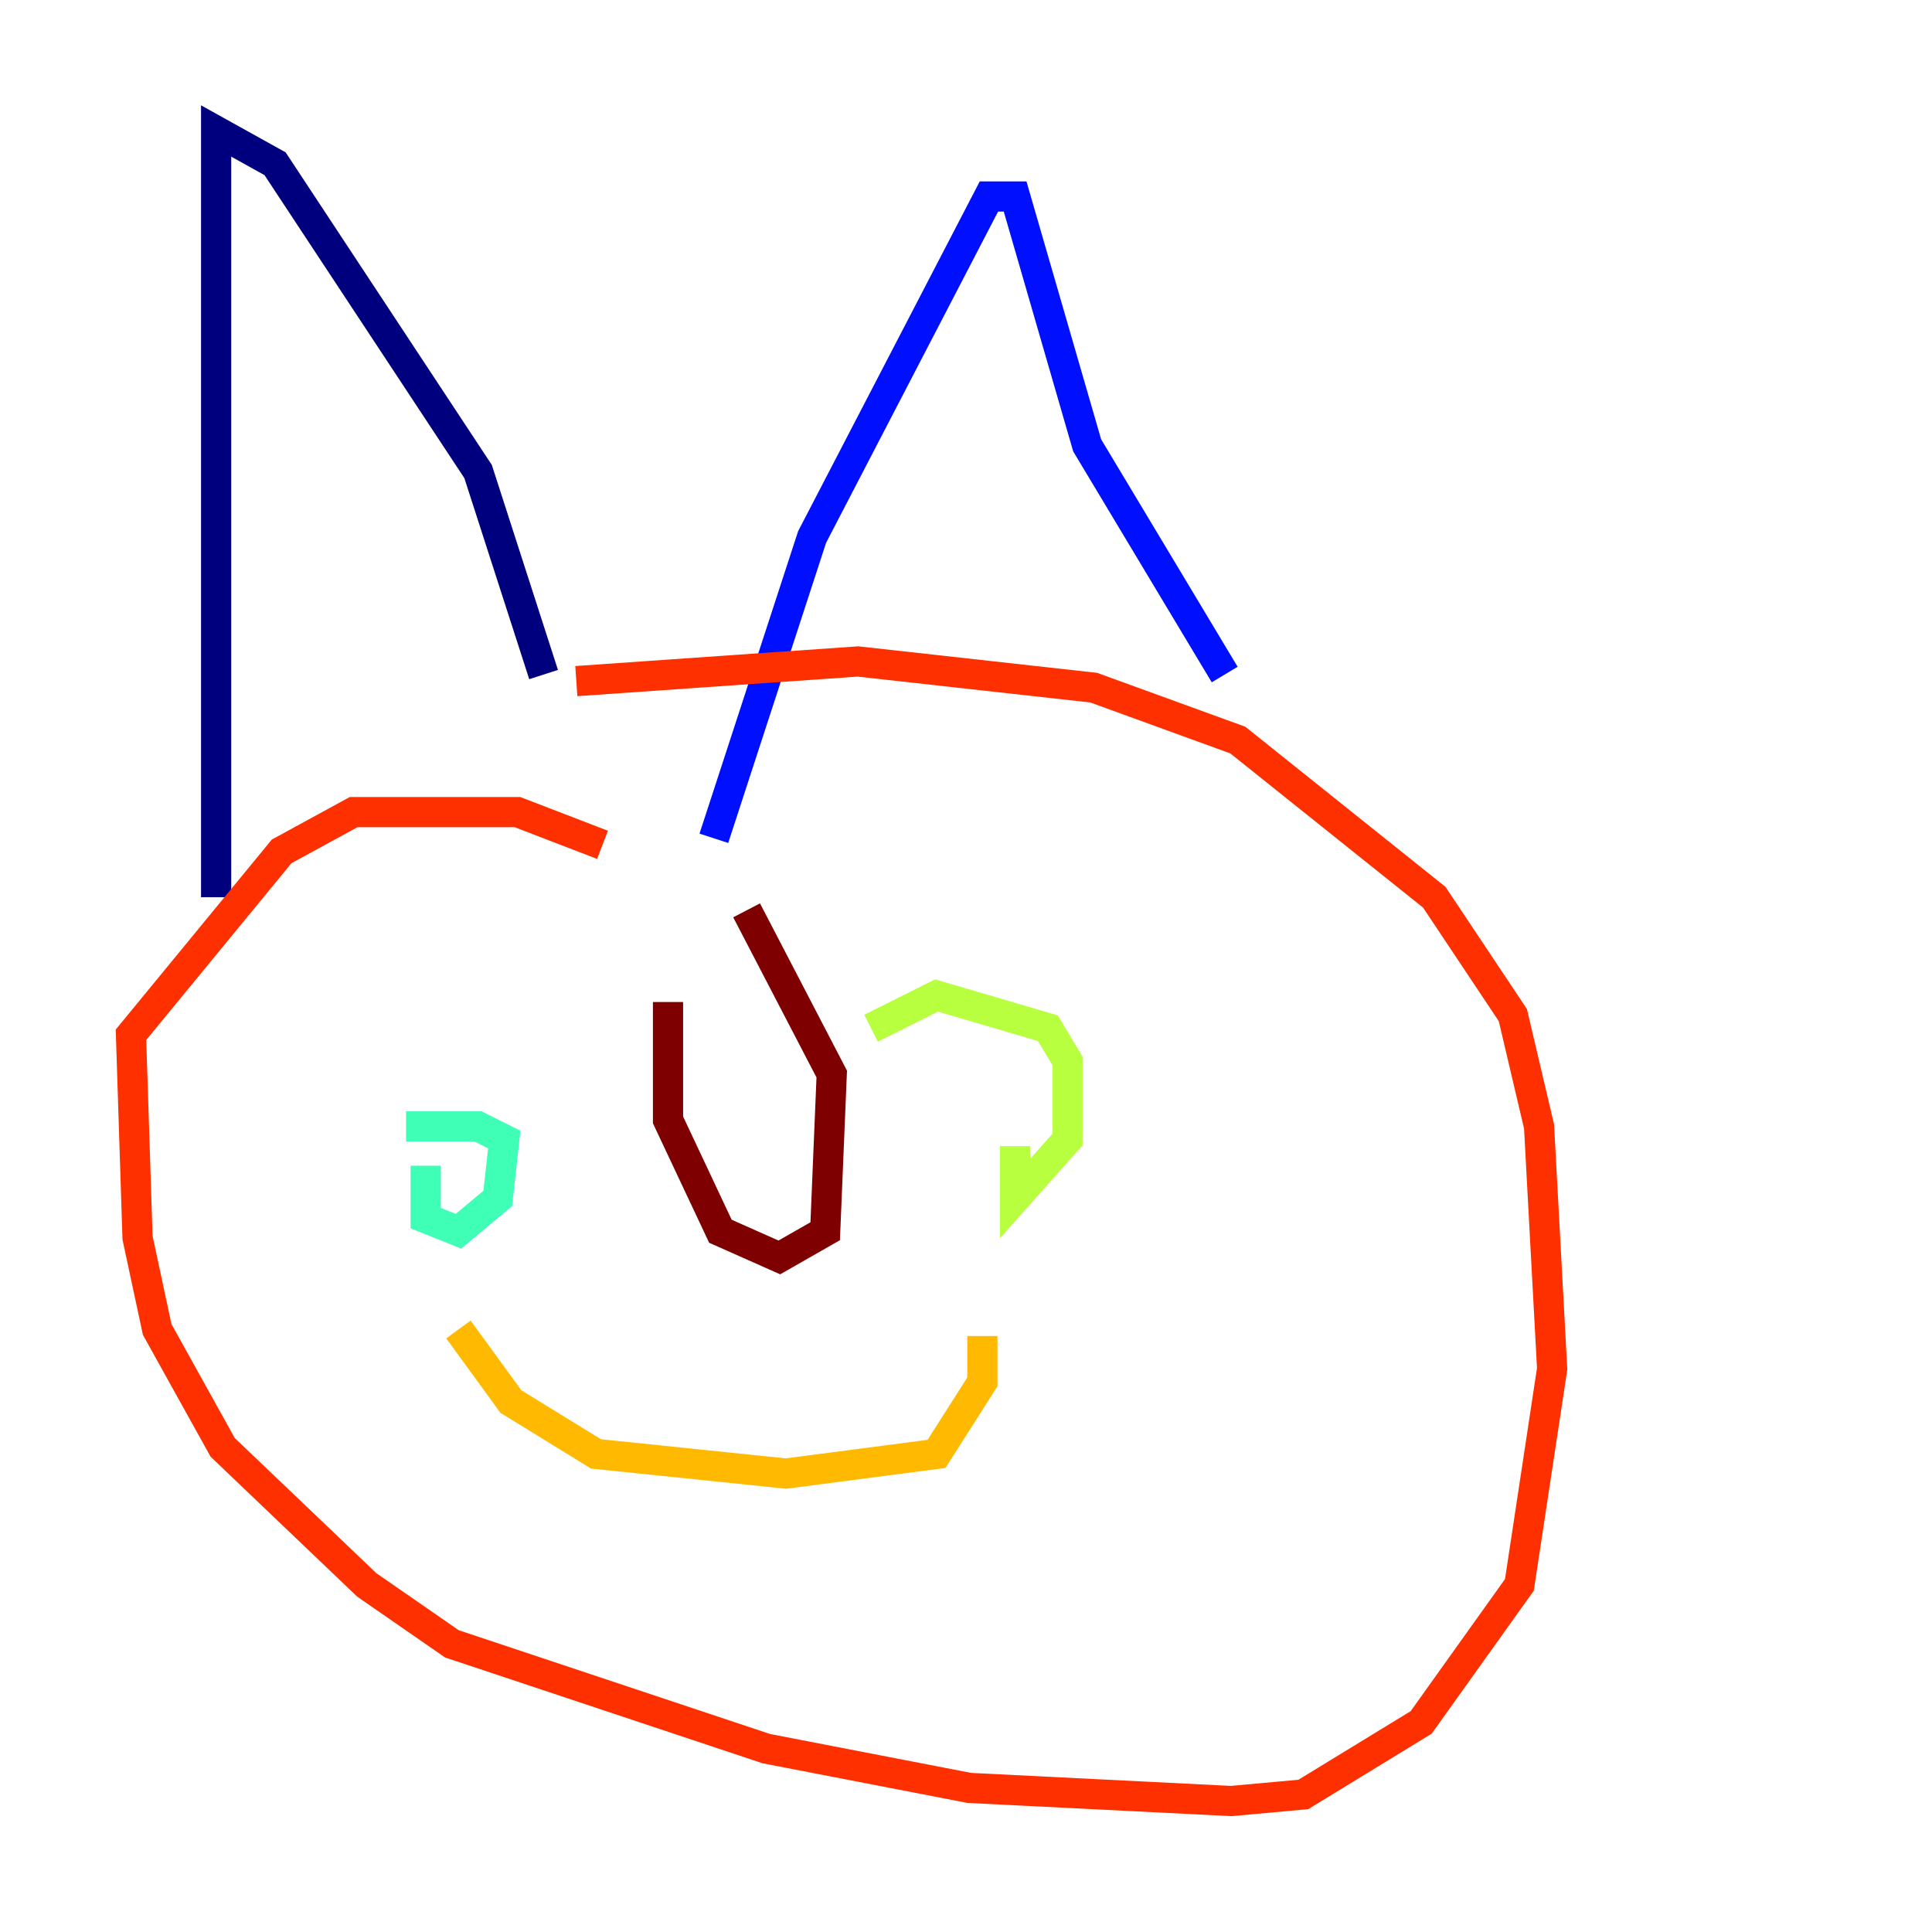 <?xml version="1.0" encoding="utf-8" ?>
<svg baseProfile="tiny" height="128" version="1.2" viewBox="0,0,128,128" width="128" xmlns="http://www.w3.org/2000/svg" xmlns:ev="http://www.w3.org/2001/xml-events" xmlns:xlink="http://www.w3.org/1999/xlink"><defs /><polyline fill="none" points="14.319,59.444 14.319,8.678 18.224,10.848 31.675,31.241 36.014,44.691" stroke="#00007f" stroke-width="2" /><polyline fill="none" points="47.295,55.539 53.803,35.58 65.519,13.017 67.254,13.017 72.027,29.505 81.139,44.691" stroke="#0010ff" stroke-width="2" /><polyline fill="none" points="27.336,78.536 27.336,78.536" stroke="#00a4ff" stroke-width="2" /><polyline fill="none" points="28.203,77.234 28.203,80.705 30.373,81.573 32.976,79.403 33.41,75.498 31.675,74.63 26.902,74.63" stroke="#3fffb7" stroke-width="2" /><polyline fill="none" points="67.254,75.932 67.254,79.403 70.725,75.498 70.725,70.291 69.424,68.122 62.047,65.953 57.709,68.122" stroke="#b7ff3f" stroke-width="2" /><polyline fill="none" points="30.373,88.081 33.844,92.854 39.485,96.325 52.068,97.627 62.047,96.325 65.085,91.552 65.085,88.515" stroke="#ffb900" stroke-width="2" /><polyline fill="none" points="39.919,55.973 34.278,53.803 23.43,53.803 18.658,56.407 8.678,68.556 9.112,82.007 10.414,88.081 14.752,95.891 24.298,105.003 29.939,108.909 50.766,115.851 64.217,118.454 81.573,119.322 86.346,118.888 94.156,114.115 100.664,105.003 102.834,90.685 101.966,74.63 100.231,67.254 95.024,59.444 82.007,49.031 72.461,45.559 56.841,43.824 38.183,45.125" stroke="#ff3000" stroke-width="2" /><polyline fill="none" points="44.258,66.386 44.258,74.197 47.729,81.573 51.634,83.308 54.671,81.573 55.105,71.159 49.464,60.312" stroke="#7f0000" stroke-width="2" /></svg>